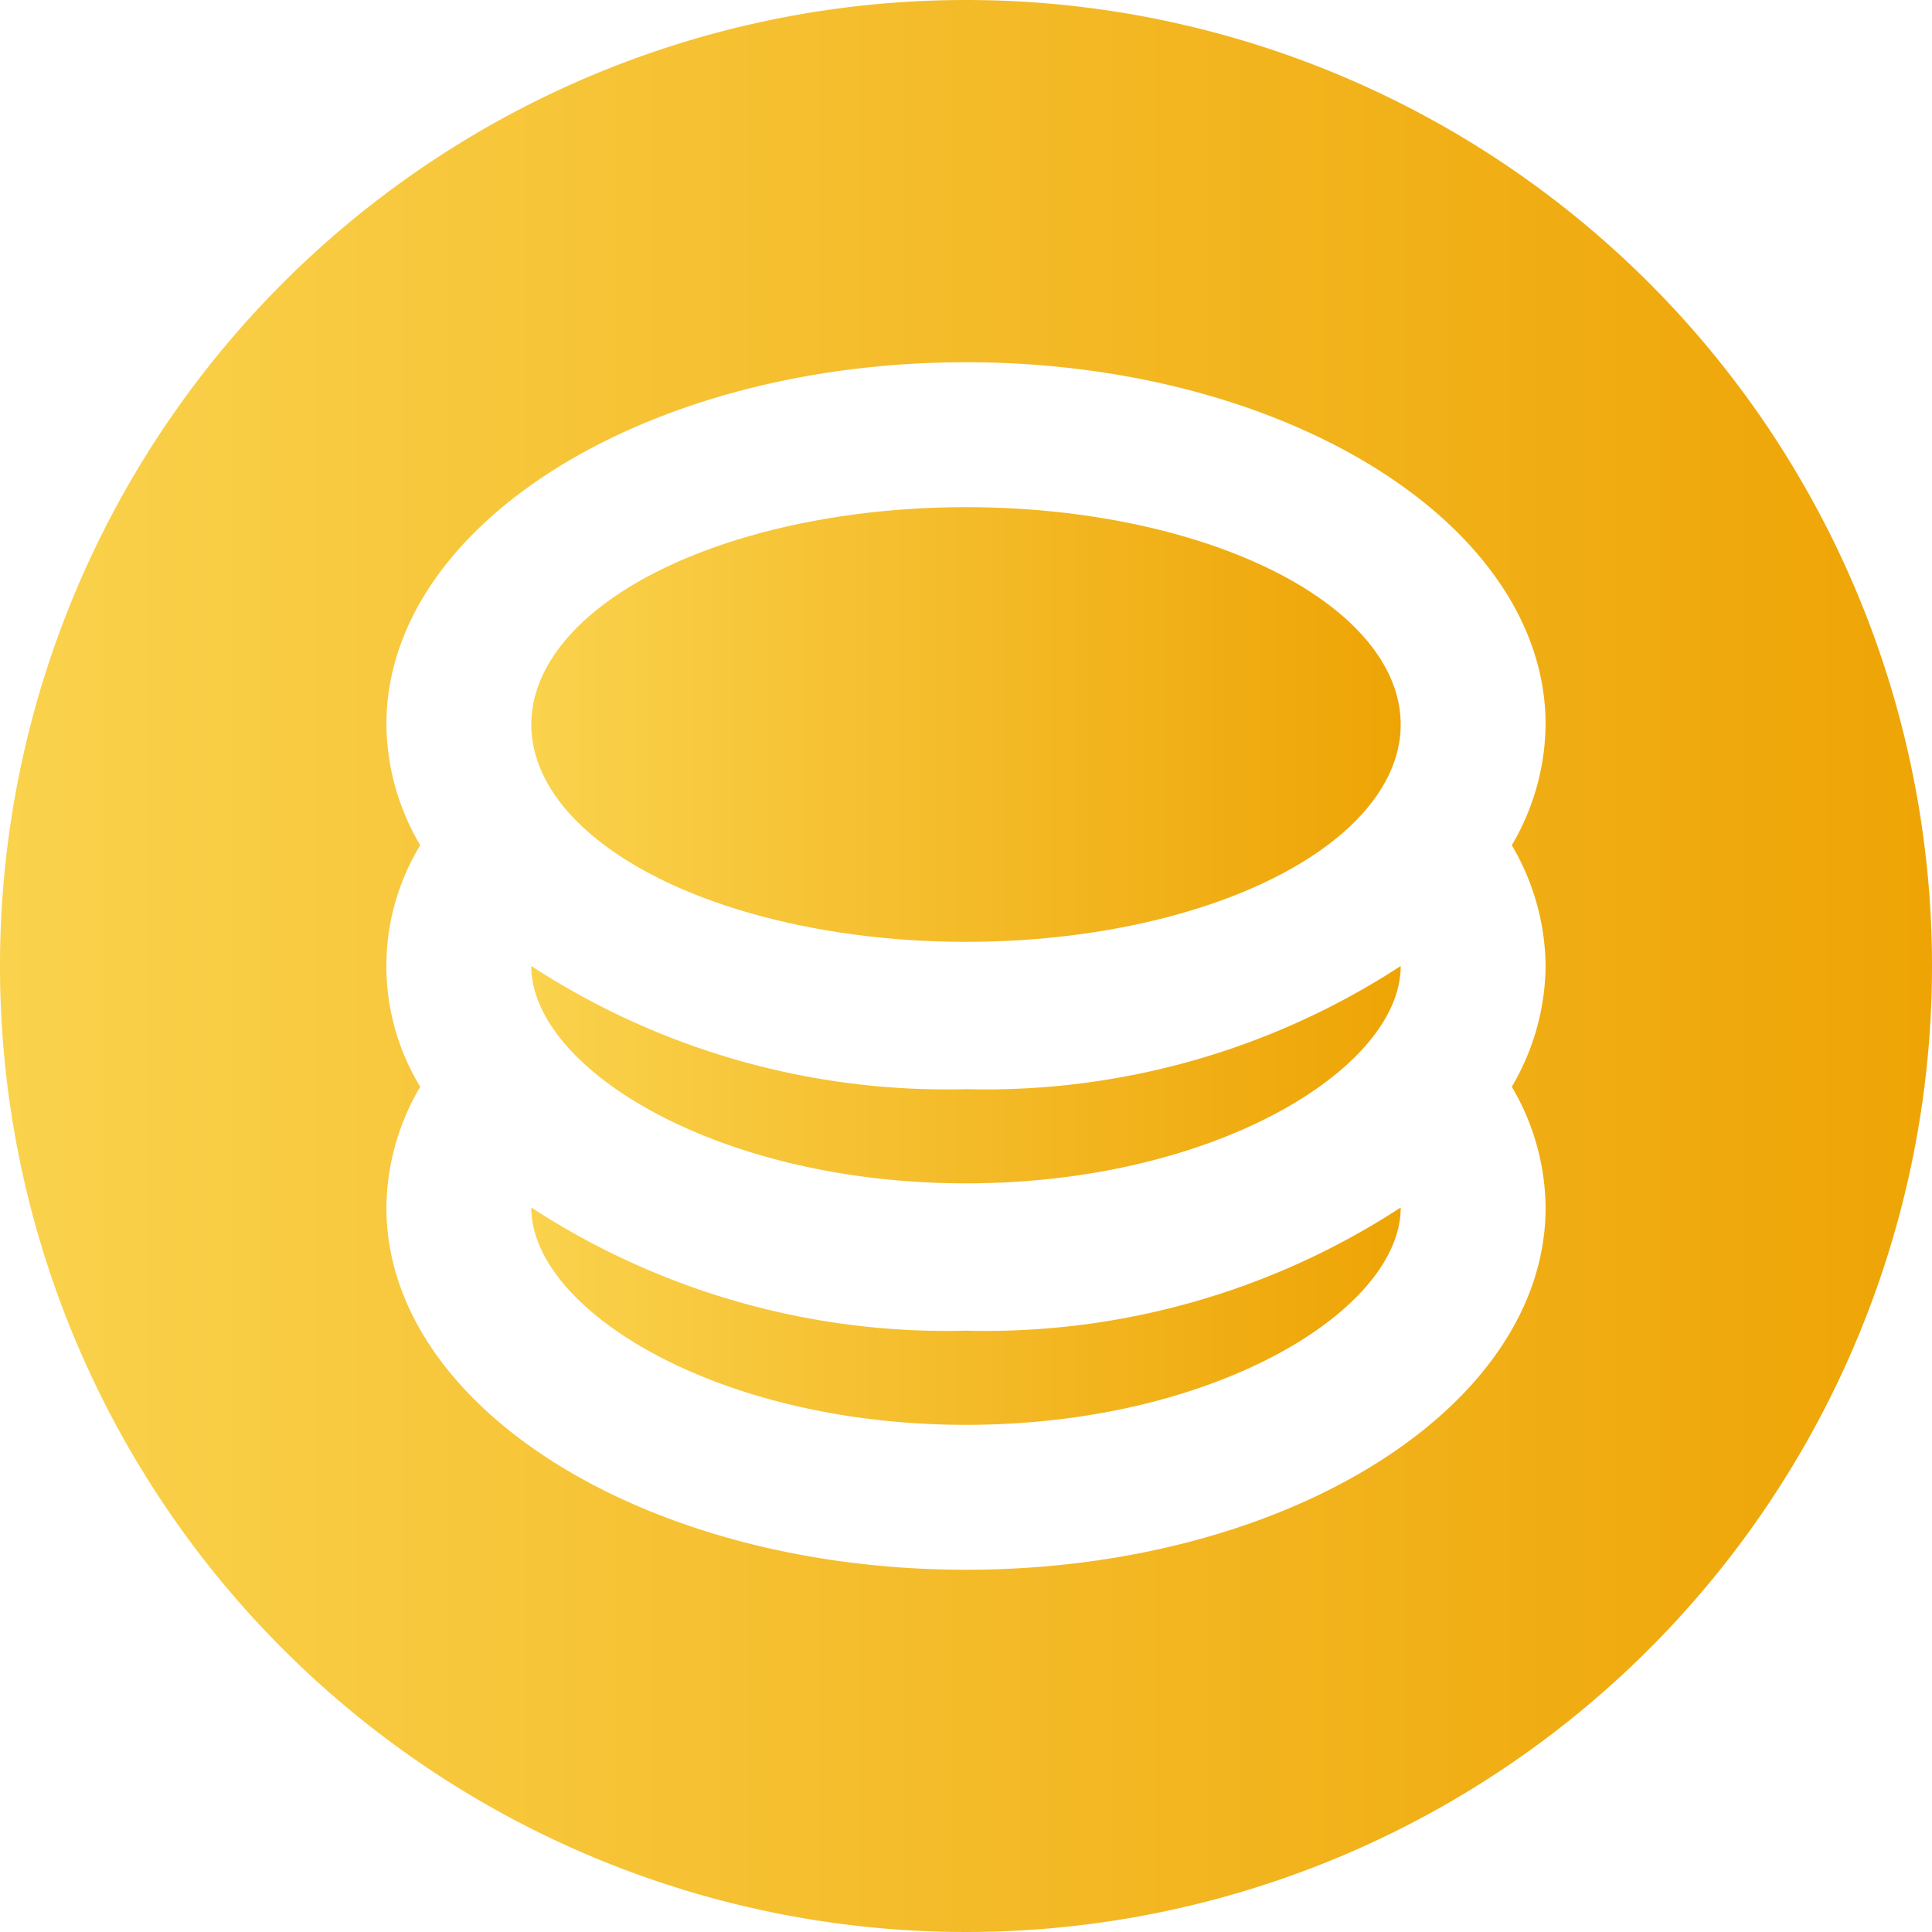 <svg id="图层_1" data-name="图层 1" xmlns="http://www.w3.org/2000/svg" xmlns:xlink="http://www.w3.org/1999/xlink" viewBox="0 0 40 40"><defs><style>.cls-1{fill:url(#_1);}.cls-2{fill:url(#_1-2);}.cls-3{fill:url(#_1-3);}.cls-4{fill:url(#_1-4);}</style><linearGradient id="_1" x1="11" y1="22.23" x2="29" y2="22.23" gradientUnits="userSpaceOnUse"><stop offset="0" stop-color="#fad24c"/><stop offset="1" stop-color="#eea405"/></linearGradient><linearGradient id="_1-2" x1="11" y1="27.23" x2="29" y2="27.23" xlink:href="#_1"/><linearGradient id="_1-3" x1="0" y1="20" x2="40" y2="20" xlink:href="#_1"/><linearGradient id="_1-4" x1="11" y1="15" x2="29" y2="15" xlink:href="#_1"/></defs><title>积分管理</title><path class="cls-1" d="M29,20a15.73,15.73,0,0,1-9,2.55A15.73,15.73,0,0,1,11,20h0A.09.09,0,0,0,11,20c0,2.12,3.85,4.5,9,4.5s9-2.38,9-4.5A.09.09,0,0,0,29,20Z"/><path class="cls-2" d="M29,25a15.73,15.73,0,0,1-9,2.55A15.73,15.73,0,0,1,11,25h0A.09.09,0,0,0,11,25c0,2.12,3.85,4.5,9,4.5s9-2.38,9-4.5A.09.09,0,0,0,29,25Z"/><path class="cls-3" d="M20,0A20,20,0,1,0,40,20,20,20,0,0,0,20,0ZM32,20a5,5,0,0,1-.7,2.5A5,5,0,0,1,32,25c0,4.14-5.37,7.5-12,7.5S8,29.14,8,25a5,5,0,0,1,.7-2.5,4.81,4.81,0,0,1,0-5A5,5,0,0,1,8,15c0-4.14,5.37-7.5,12-7.5S32,10.86,32,15a5,5,0,0,1-.7,2.5A5,5,0,0,1,32,20Z"/><ellipse class="cls-4" cx="20" cy="15" rx="9" ry="4.5"/></svg>